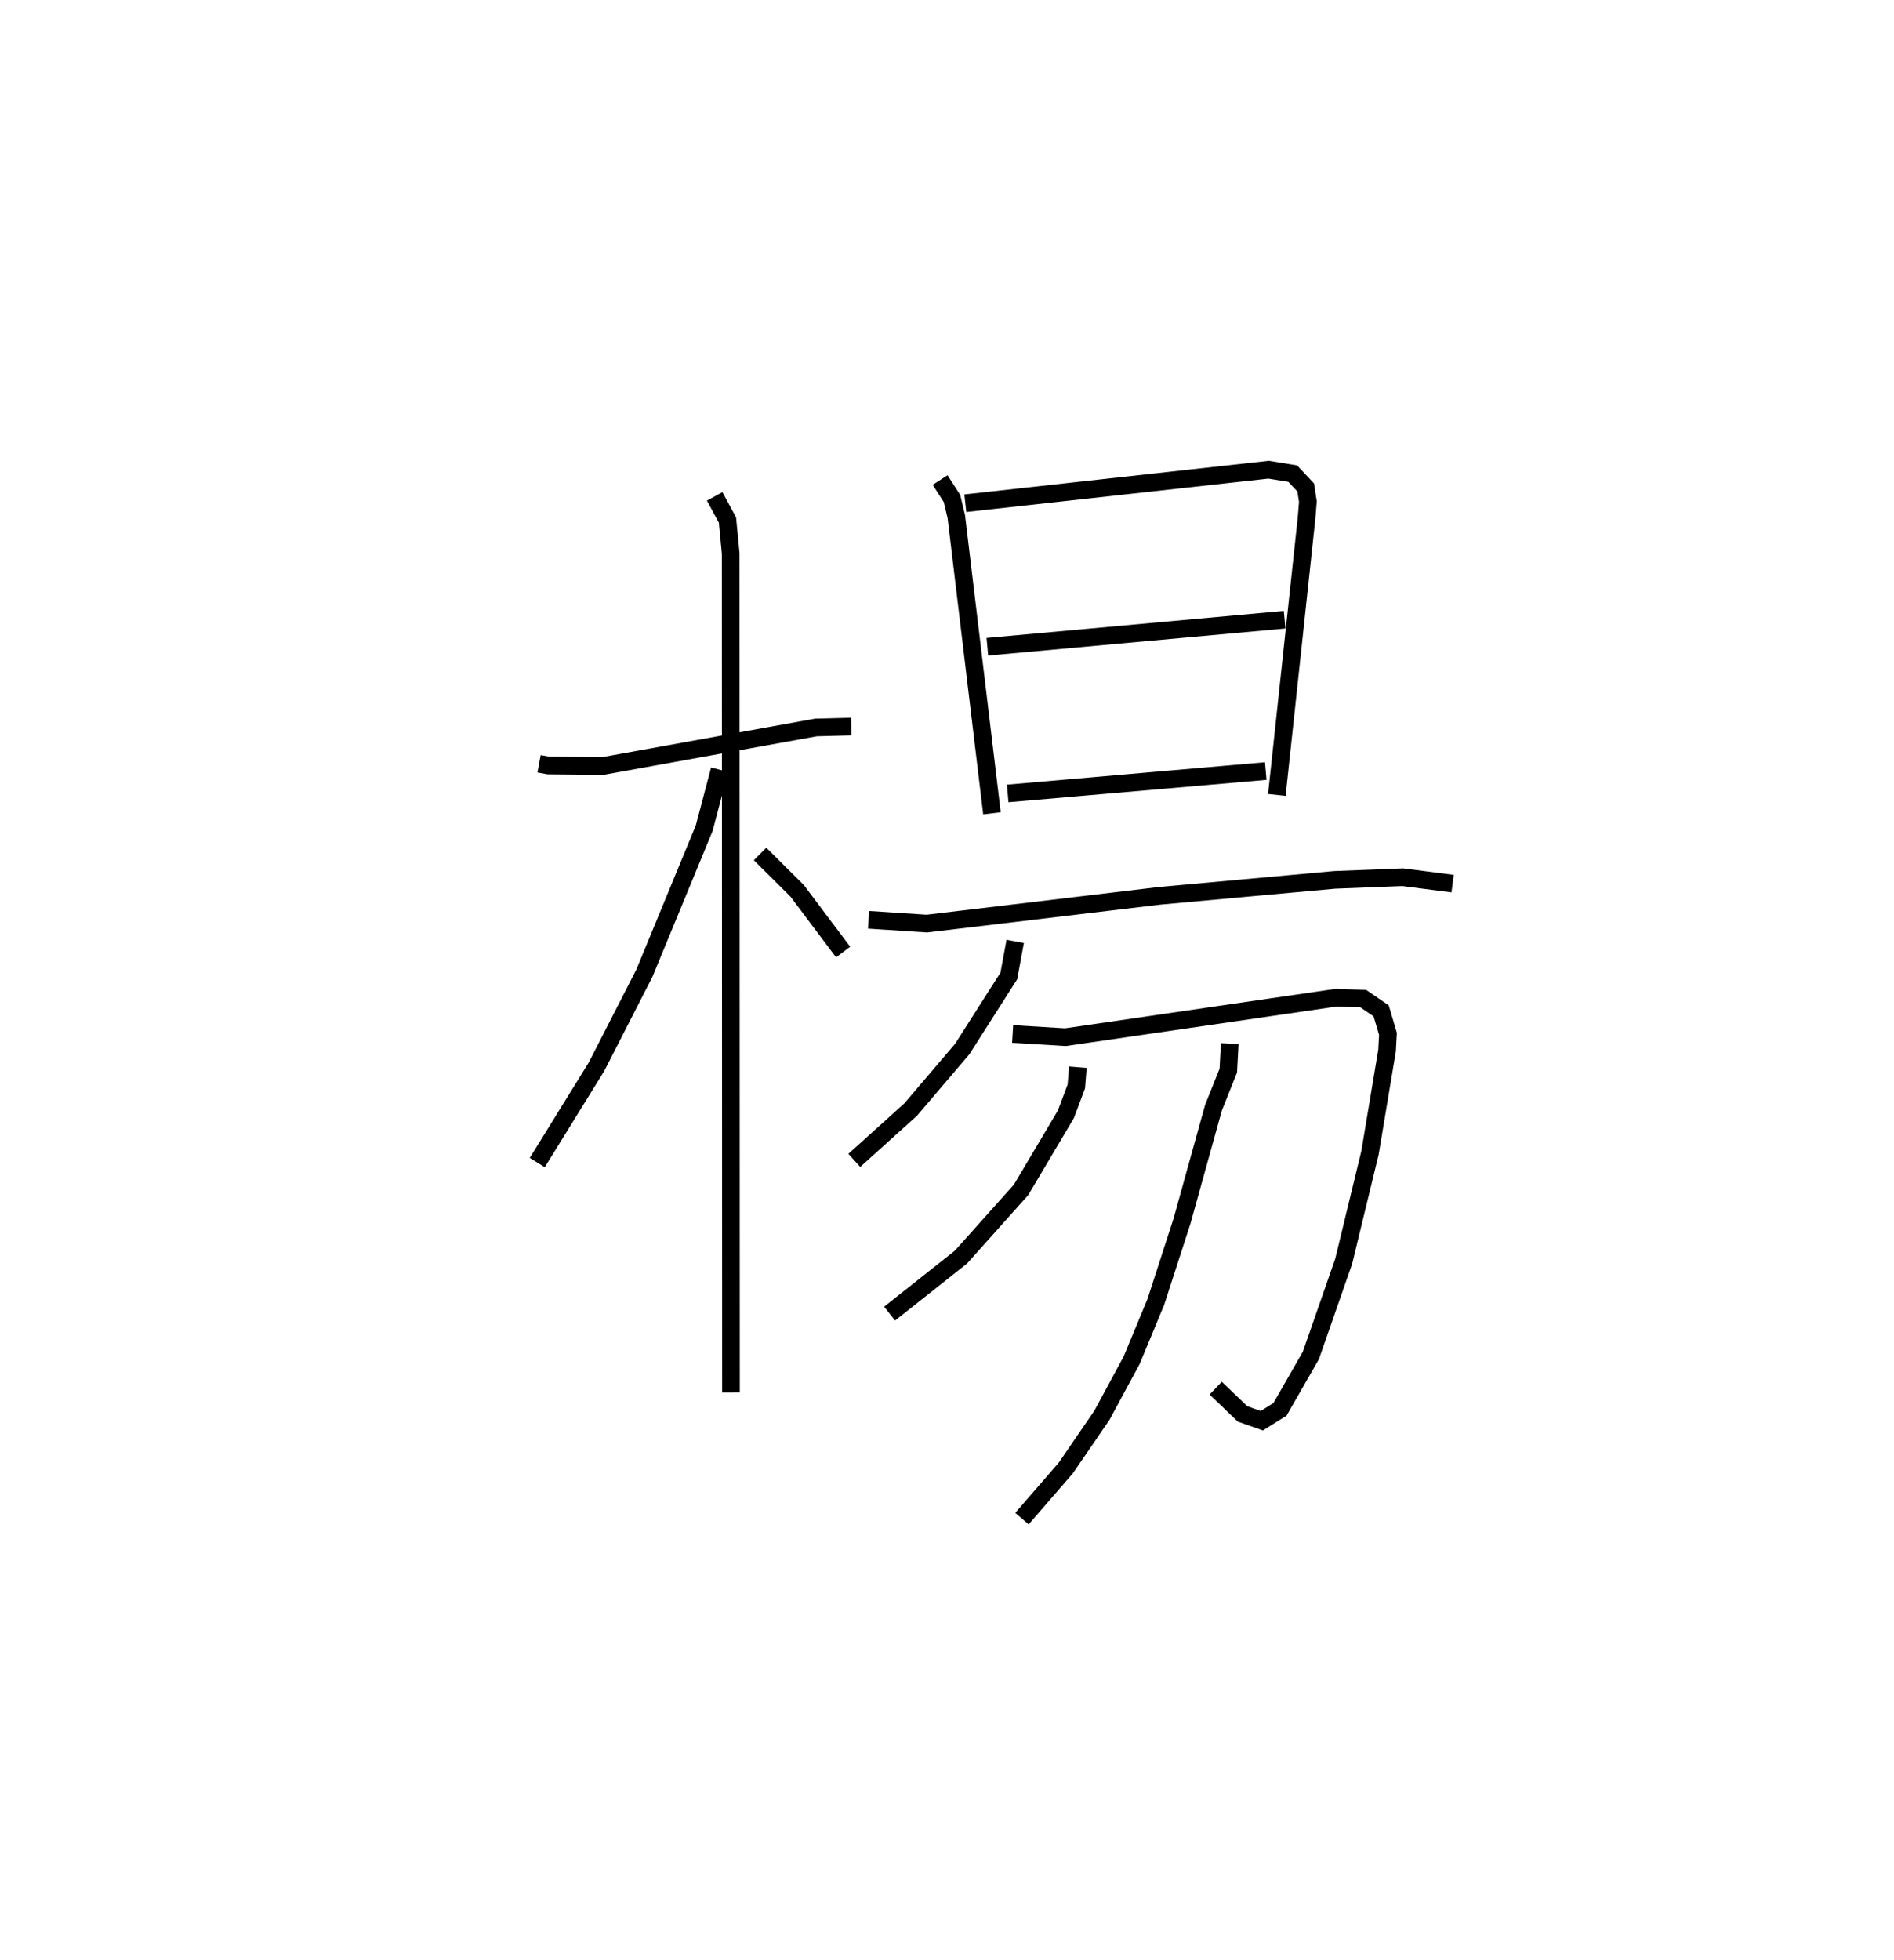 <?xml version="1.0" encoding="utf-8" ?>
<svg baseProfile="full" height="110.975" version="1.1" width="107.27" xmlns="http://www.w3.org/2000/svg" xmlns:ev="http://www.w3.org/2001/xml-events" xmlns:xlink="http://www.w3.org/1999/xlink"><defs /><rect fill="white" height="110.975" width="107.27" x="0" y="0" /><path d="M25,25 m0.0,0.0 m5.532,18.239 l0.523,0.097 3.089,0.028 l12.071,-2.181 1.997,-0.053 m-7.736,-13.028 l0.725,1.337 0.183,1.895 l0.015,47.498 m-0.642,-35.258 l-0.872,3.308 -3.39,8.214 l-2.716,5.303 -3.35,5.416 m12.619,-17.47 l2.102,2.089 2.602,3.462 m5.493,-26.721 l0.673,1.045 0.244,1.022 l2.019,16.8 m-1.508,-17.554 l17.176,-1.898 1.366,0.222 l0.735,0.784 0.124,0.801 l-0.074,0.927 -1.684,15.678 m-16.395,-8.389 l16.835,-1.532 m-15.683,9.837 l14.615,-1.268 m-22.495,8.422 l3.297,0.215 13.177,-1.572 l9.921,-0.904 3.857,-0.151 l2.827,0.364 m-24.775,3.27 l-0.36,1.955 -2.638,4.137 l-2.921,3.427 -3.193,2.878 m8.968,-7.155 l2.987,0.181 15.336,-2.235 l1.54,0.054 1.009,0.692 l0.385,1.303 -0.051,0.942 l-0.966,5.786 -1.491,6.147 l-1.858,5.328 -1.75,3.052 l-1.029,0.644 -1.09,-0.385 l-1.522,-1.459 m-7.806,-18.169 l-0.088,1.089 -0.589,1.573 l-2.54,4.28 -3.405,3.808 l-4.042,3.2 m19.266,-15.284 l-0.082,1.526 -0.839,2.1 l-1.78,6.408 -1.486,4.589 l-1.369,3.301 -1.682,3.112 l-2.047,2.987 -2.484,2.867 " fill="none" stroke="black" stroke-width="1" /></svg>